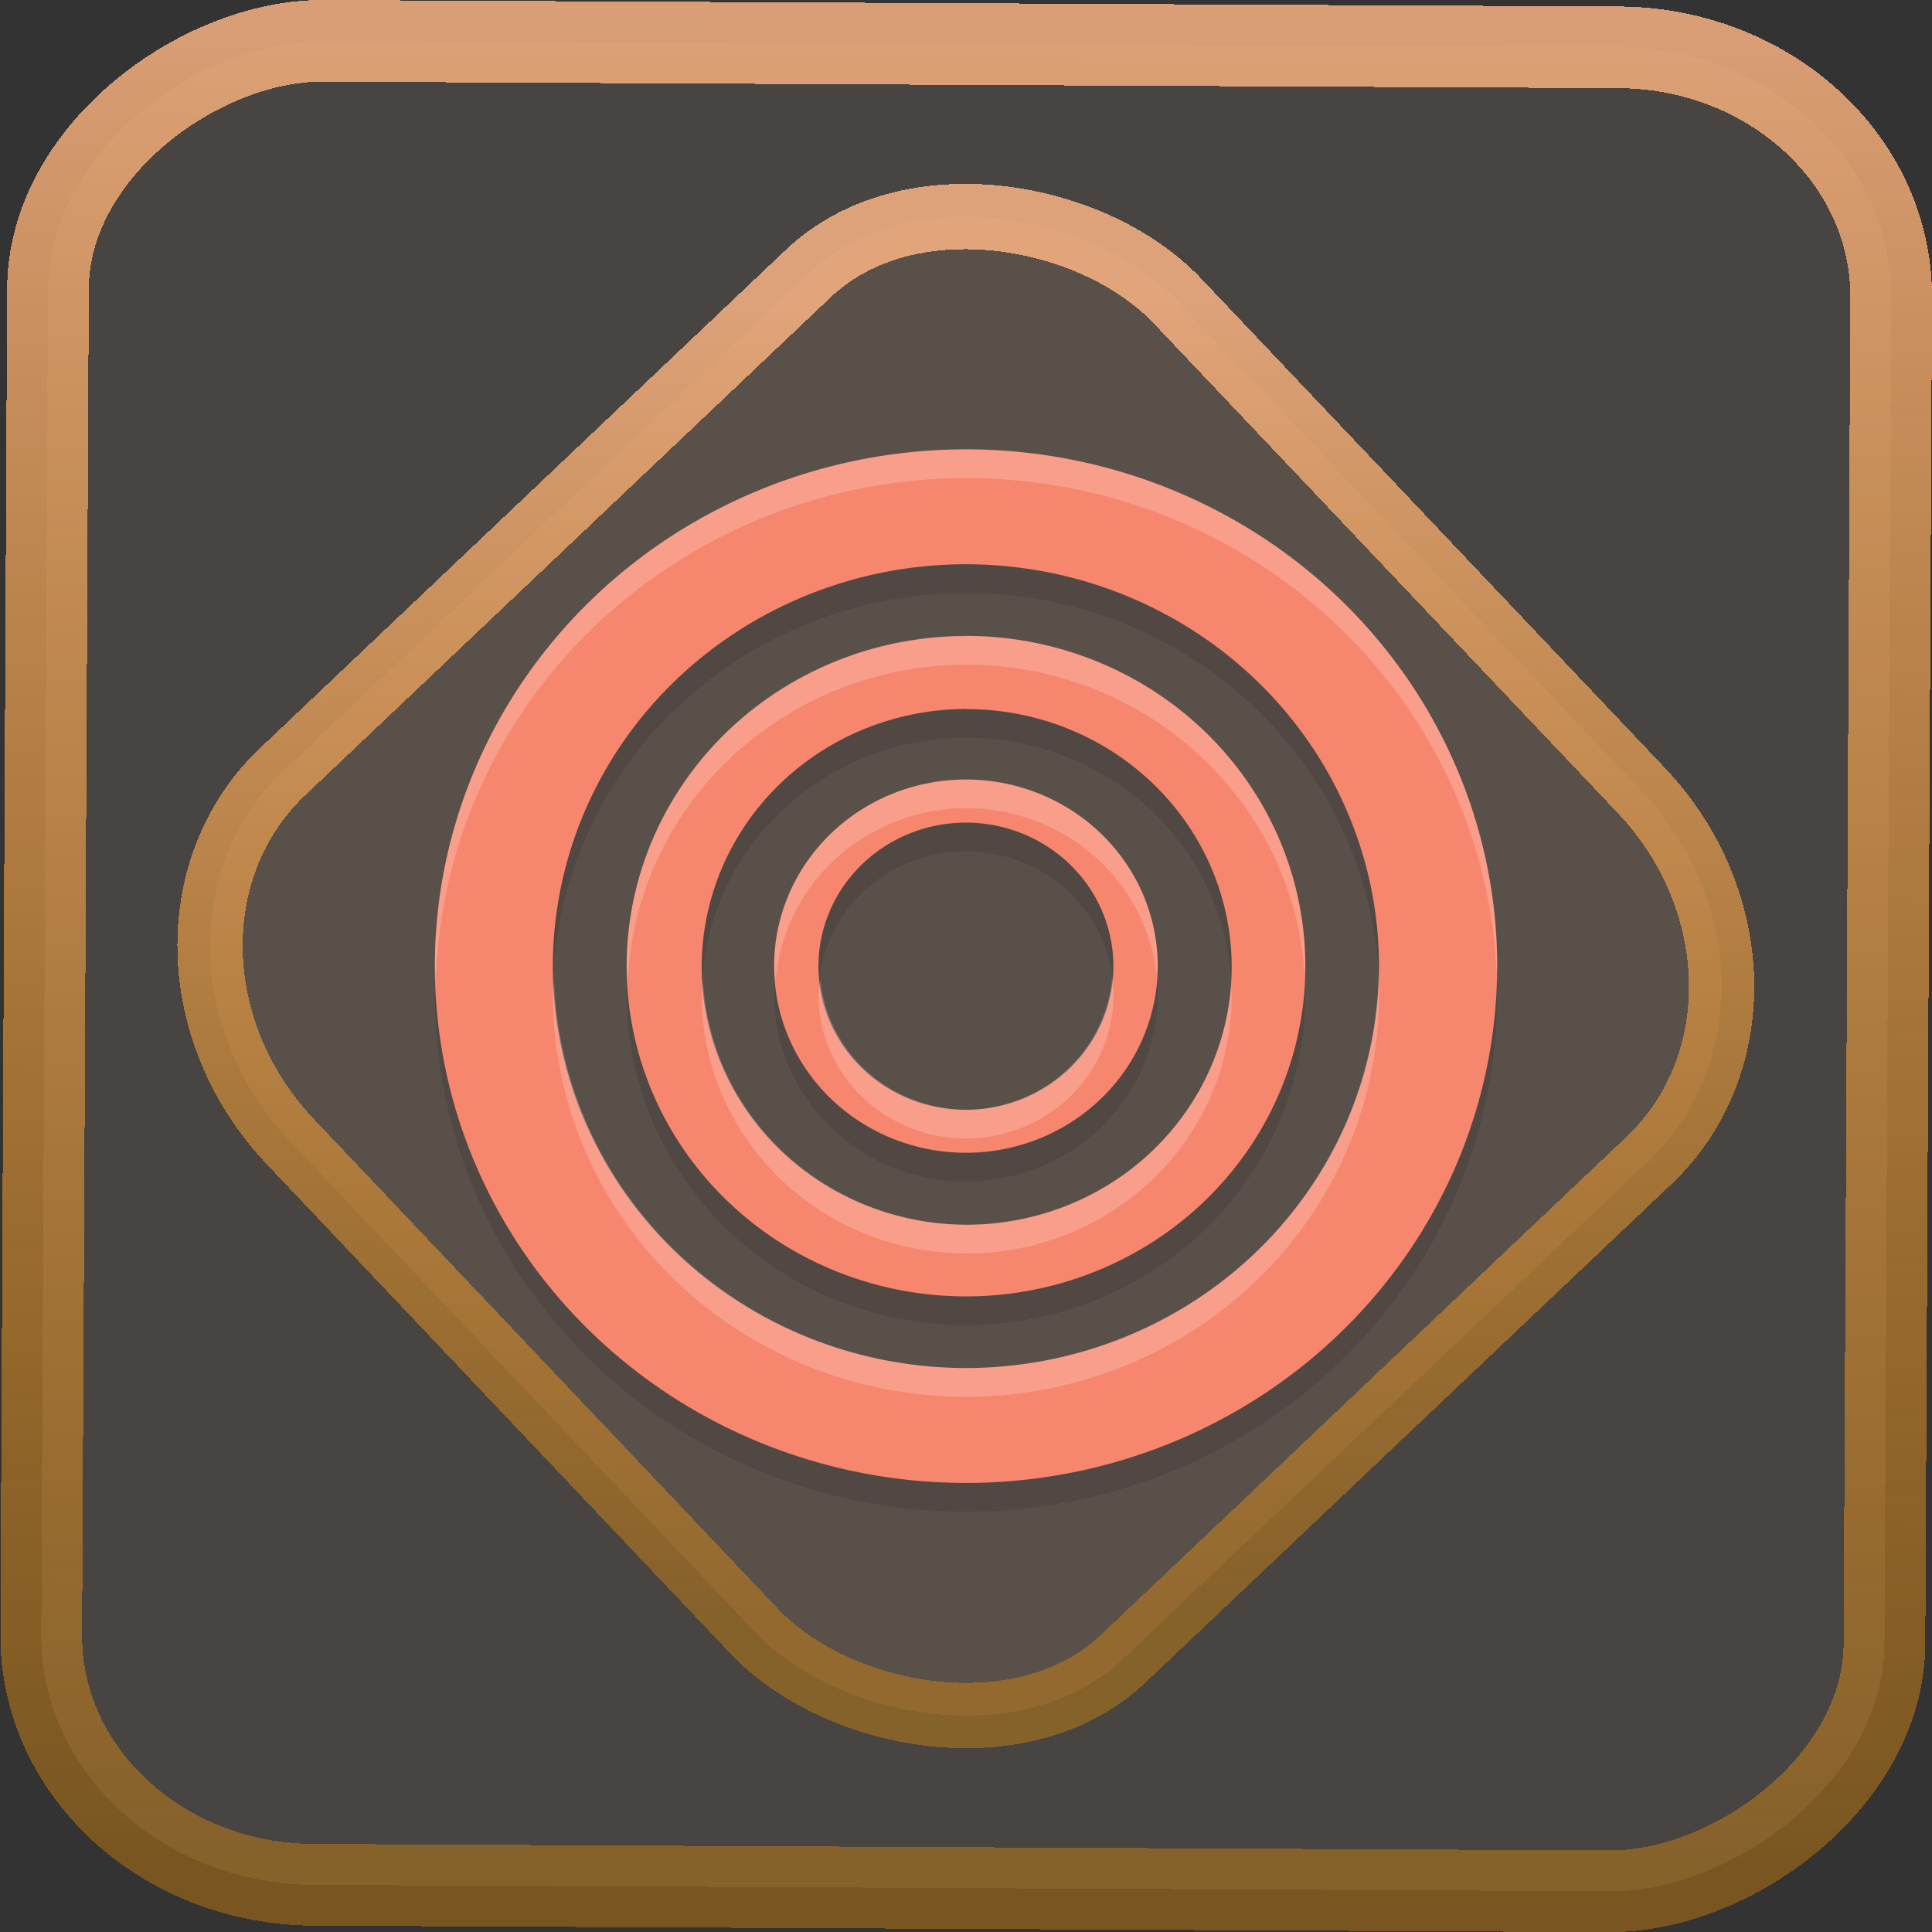 <?xml version="1.0" encoding="UTF-8" standalone="no"?>
<svg
   width="47.286"
   height="47.286"
   version="1.1"
   viewBox="0 0 12.511 12.511"
   id="svg12"
   sodipodi:docname="xorg.svg"
   inkscape:version="1.4.2 (unknown)"
   xmlns:inkscape="http://www.inkscape.org/namespaces/inkscape"
   xmlns:sodipodi="http://sodipodi.sourceforge.net/DTD/sodipodi-0.dtd"
   xmlns:xlink="http://www.w3.org/1999/xlink"
   xmlns="http://www.w3.org/2000/svg"
   xmlns:svg="http://www.w3.org/2000/svg"
   xmlns:rdf="http://www.w3.org/1999/02/22-rdf-syntax-ns#"
   xmlns:cc="http://creativecommons.org/ns#"
   xmlns:dc="http://purl.org/dc/elements/1.1/">
  <rect x="0" y="0" width="12.511" height="12.511" fill="#333333" stroke="none"/>
  <style
     id="style875" />
  <defs
     id="defs16">
    <linearGradient
       id="c"
       y1="523.8"
       x1="403.57"
       y2="536.8"
       x2="416.57"
       gradientUnits="userSpaceOnUse"
       gradientTransform="matrix(0.345,0,0,0.345,-134.804,-174.633)">
      <stop
         stop-color="#292c2f"
         id="stop1568" />
      <stop
         offset="1"
         stop-opacity="0"
         id="stop1570" />
    </linearGradient>
    <linearGradient
       xlink:href="#b-2"
       id="linearGradient4189"
       x1="14.369"
       y1="22.522"
       x2="26.522"
       y2="22.522"
       gradientUnits="userSpaceOnUse" />
    <linearGradient
       x1="36"
       gradientUnits="userSpaceOnUse"
       x2="14"
       y2="12"
       y1="44"
       id="b-2">
      <stop
         style="stop-color:#bfc9c9;stop-opacity:1"
         stop-color="#536161"
         id="stop1579" />
      <stop
         style="stop-color:#fbfbfb;stop-opacity:1"
         stop-color="#f4f5f5"
         offset="1"
         id="stop1581" />
    </linearGradient>
    <linearGradient
       xlink:href="#b-2"
       id="linearGradient4428"
       gradientUnits="userSpaceOnUse"
       x1="31.586"
       y1="36.345"
       x2="1.203"
       y2="6.723" />
    <linearGradient
       xlink:href="#b-2"
       id="linearGradient4189-3"
       x1="14.369"
       y1="22.522"
       x2="26.522"
       y2="22.522"
       gradientUnits="userSpaceOnUse"
       gradientTransform="translate(20.842,61.554)" />
    <linearGradient
       xlink:href="#b-2"
       id="linearGradient4428-5"
       gradientUnits="userSpaceOnUse"
       x1="31.586"
       y1="36.345"
       x2="1.203"
       y2="6.723"
       gradientTransform="translate(20.842,61.554)" />
    <linearGradient
       xlink:href="#b-2"
       id="linearGradient4189-3-3"
       x1="14.369"
       y1="22.522"
       x2="26.522"
       y2="22.522"
       gradientUnits="userSpaceOnUse"
       gradientTransform="translate(4.377,4.421)" />
    <linearGradient
       xlink:href="#b-2"
       id="linearGradient4428-5-5"
       gradientUnits="userSpaceOnUse"
       x1="31.586"
       y1="36.345"
       x2="1.203"
       y2="6.723"
       gradientTransform="translate(4.377,4.421)" />
    <linearGradient
       inkscape:collect="always"
       xlink:href="#linearGradient14"
       id="linearGradient15"
       x1="-9.685"
       y1="45.161"
       x2="11.988"
       y2="21.735"
       gradientUnits="userSpaceOnUse"
       gradientTransform="scale(0.265)" />
    <linearGradient
       id="linearGradient14"
       inkscape:collect="always">
      <stop
         style="stop-color:#ff9900;stop-opacity:0.345;"
         offset="0"
         id="stop12" />
      <stop
         style="stop-color:#ffb685;stop-opacity:0.816;"
         offset="1"
         id="stop13" />
    </linearGradient>
    <filter
       id="filter2917-3"
       x="-0.962"
       y="-0.667"
       width="2.924"
       height="2.335"
       color-interpolation-filters="sRGB">
      <feGaussianBlur
         stdDeviation="0.287"
         id="feGaussianBlur732-5" />
    </filter>
    <filter
       id="filter1"
       x="-0.962"
       y="-0.667"
       width="2.924"
       height="2.335"
       color-interpolation-filters="sRGB">
      <feGaussianBlur
         stdDeviation="0.287"
         id="feGaussianBlur1" />
    </filter>
    <filter
       id="filter2"
       x="-0.962"
       y="-0.667"
       width="2.924"
       height="2.335"
       color-interpolation-filters="sRGB">
      <feGaussianBlur
         stdDeviation="0.287"
         id="feGaussianBlur2" />
    </filter>
    <linearGradient
       id="_lgradient_20"
       x1="-0.3"
       y1="-0.261"
       x2="0.967"
       y2="0.866"
       gradientTransform="matrix(15.137,0,0,16.827,0.898,0.053)"
       gradientUnits="userSpaceOnUse">
      <stop
         offset="34.941%"
         stop-opacity="1"
         style="stop-color:rgb(178,229,107)"
         id="stop1" />
      <stop
         offset="53.849%"
         stop-opacity="1"
         style="stop-color:rgb(194,233,100)"
         id="stop2" />
      <stop
         offset="90.405%"
         stop-opacity="1"
         style="stop-color:rgb(236,244,81)"
         id="stop3" />
      <stop
         offset="100%"
         stop-opacity="1"
         style="stop-color:rgb(250,247,75)"
         id="stop4" />
    </linearGradient>
    <linearGradient
       id="b-2-5"
       y1="35.826"
       y2="-4.147"
       gradientUnits="userSpaceOnUse"
       x2="1.526"
       gradientTransform="matrix(0.188,0,0,0.188,2.951,2.811)"
       x1="0.191">
      <stop
         stop-color="#d35400"
         id="stop7-9-6"
         offset="0"
         style="stop-color:#ff9e5e;stop-opacity:1;" />
      <stop
         offset="1"
         stop-color="#f67400"
         stop-opacity=".941"
         id="stop9-1-2" />
    </linearGradient>
    <filter
       color-interpolation-filters="sRGB"
       height="1.131"
       width="1.136"
       y="-0.066"
       x="-0.068"
       id="c-9">
      <feGaussianBlur
         id="feGaussianBlur1093"
         stdDeviation="1.106" />
    </filter>
    <linearGradient
       gradientUnits="userSpaceOnUse"
       gradientTransform="matrix(0.022,0,0,0.022,-3.418,2.098)"
       y2="269.49"
       y1="235.15"
       x2="657.65"
       x1="319.21"
       id="a-12">
      <stop
         id="stop1076"
         offset="0"
         stop-color="#e54c18" />
      <stop
         id="stop1078"
         offset="1"
         stop-color="#fec350" />
    </linearGradient>
    <linearGradient
       inkscape:collect="always"
       xlink:href="#linearGradient14"
       id="linearGradient883"
       x1="-12.026"
       y1="6.117"
       x2="-0.085"
       y2="6.117"
       gradientUnits="userSpaceOnUse" />
  </defs>
  <sodipodi:namedview
     id="namedview14"
     pagecolor="#000000"
     bordercolor="#666666"
     borderopacity="1.0"
     inkscape:showpageshadow="2"
     inkscape:pageopacity="0.0"
     inkscape:pagecheckerboard="0"
     inkscape:deskcolor="#d1d1d1"
     showgrid="false"
     inkscape:zoom="8.8545525"
     inkscape:cx="13.891159"
     inkscape:cy="39.584157"
     inkscape:window-width="1920"
     inkscape:window-height="988"
     inkscape:window-x="0"
     inkscape:window-y="0"
     inkscape:window-maximized="1"
     inkscape:current-layer="svg12"
     inkscape:document-rotation="0">
    <inkscape:grid
       type="xygrid"
       id="grid244"
       originx="9.959"
       originy="-31.579"
       spacingy="1"
       spacingx="1"
       units="px"
       visible="false" />
  </sodipodi:namedview>
  <rect
     x="-12.195"
     y="0.32"
     width="11.941"
     height="11.936"
     rx="1.612"
     shape-rendering="crispEdges"
     id="rect5-6-7-3"
     ry="1.774"
     transform="matrix(0.005,-1,1,0.005,0,0)"
     style="fill:#ffe0cc;fill-opacity:0.098;stroke:url(#linearGradient883);stroke-width:0.529;stroke-miterlimit:4;stroke-dasharray:none;stroke-opacity:1" />
  <rect
     x="-3.72"
     y="4.885"
     width="7.913"
     height="7.912"
     rx="1.612"
     shape-rendering="crispEdges"
     id="rect5-6-6-6-6"
     style="fill:#ffc299;fill-opacity:0.102;stroke:url(#linearGradient15);stroke-width:0.423;stroke-opacity:1;stroke-miterlimit:4;stroke-dasharray:none"
     ry="1.774"
     transform="matrix(0.726,-0.688,0.688,0.726,0,0)" />
  <g
     id="g1"
     transform="translate(0.534,0.557)">
    <path
       style="opacity:0.1;stroke-width:0.265"
       d="M 5.721,4.677 A 1.242,1.208 0 0 0 4.479,5.885 1.242,1.208 0 0 0 5.721,7.094 1.242,1.208 0 0 0 6.963,5.885 1.242,1.208 0 0 0 5.721,4.677 Z m 0,0.279 A 0.955,0.93 0 0 1 6.677,5.885 0.955,0.93 0 0 1 5.721,6.815 0.955,0.93 0 0 1 4.766,5.885 0.955,0.93 0 0 1 5.721,4.956 Z m 0,-1.208 A 2.197,2.138 0 0 0 3.524,5.885 2.197,2.138 0 0 0 5.721,8.024 2.197,2.138 0 0 0 7.919,5.885 2.197,2.138 0 0 0 5.721,3.747 Z m 0.004,0.473 A 1.716,1.67 0 0 1 7.442,5.89 1.716,1.67 0 0 1 5.726,7.56 1.716,1.67 0 0 1 4.01,5.89 1.716,1.67 0 0 1 5.726,4.22 Z M 5.721,2.539 A 3.439,3.347 0 0 0 2.282,5.885 3.439,3.347 0 0 0 5.721,9.232 3.439,3.347 0 0 0 9.161,5.885 3.439,3.347 0 0 0 5.721,2.539 Z m 0,0.744 A 2.675,2.603 0 0 1 8.396,5.885 2.675,2.603 0 0 1 5.721,8.488 2.675,2.603 0 0 1 3.046,5.885 2.675,2.603 0 0 1 5.721,3.283 Z"
       id="path3-3" />
    <path
       style="fill:#f7866e;fill-opacity:1;stroke-width:0.265"
       d="M 5.721,4.491 A 1.242,1.208 0 0 0 4.479,5.7 1.242,1.208 0 0 0 5.721,6.908 1.242,1.208 0 0 0 6.963,5.7 1.242,1.208 0 0 0 5.721,4.491 Z m 0,0.279 a 0.955,0.93 0 0 1 0.955,0.93 0.955,0.93 0 0 1 -0.955,0.93 0.955,0.93 0 0 1 -0.955,-0.93 0.955,0.93 0 0 1 0.955,-0.93 z m 0,-1.208 A 2.197,2.138 0 0 0 3.524,5.7 2.197,2.138 0 0 0 5.721,7.838 2.197,2.138 0 0 0 7.919,5.7 2.197,2.138 0 0 0 5.721,3.561 Z m 0.004,0.473 A 1.716,1.67 0 0 1 7.442,5.704 1.716,1.67 0 0 1 5.726,7.374 1.716,1.67 0 0 1 4.01,5.704 1.716,1.67 0 0 1 5.726,4.034 Z M 5.721,2.353 A 3.439,3.347 0 0 0 2.282,5.7 3.439,3.347 0 0 0 5.721,9.046 3.439,3.347 0 0 0 9.161,5.7 3.439,3.347 0 0 0 5.721,2.353 Z m 0,0.744 A 2.675,2.603 0 0 1 8.396,5.7 2.675,2.603 0 0 1 5.721,8.302 2.675,2.603 0 0 1 3.046,5.7 2.675,2.603 0 0 1 5.721,3.097 Z"
       id="path4-6" />
    <path
       style="opacity:0.2;fill:#ffffff;stroke-width:0.265"
       d="m 5.721,2.353 a 3.439,3.347 0 0 0 -3.439,3.347 3.439,3.347 0 0 0 0.007,0.093 3.439,3.347 0 0 1 3.433,-3.254 3.439,3.347 0 0 1 3.436,3.208 3.439,3.347 0 0 0 0.004,-0.047 3.439,3.347 0 0 0 -3.44,-3.347 z m 0,1.208 a 2.197,2.138 0 0 0 -2.197,2.138 2.197,2.138 0 0 0 0.008,0.093 2.197,2.138 0 0 1 2.189,-2.045 2.197,2.138 0 0 1 2.193,2.003 2.197,2.138 0 0 0 0.004,-0.051 2.197,2.138 0 0 0 -2.197,-2.138 z m 0,0.93 a 1.242,1.208 0 0 0 -1.242,1.208 1.242,1.208 0 0 0 0.011,0.093 1.242,1.208 0 0 1 1.231,-1.116 1.242,1.208 0 0 1 1.235,1.085 1.242,1.208 0 0 0 0.007,-0.062 A 1.242,1.208 0 0 0 5.721,4.491 Z M 8.393,5.747 A 2.675,2.603 0 0 1 5.721,8.302 2.675,2.603 0 0 1 3.054,5.792 2.675,2.603 0 0 0 3.046,5.885 2.675,2.603 0 0 0 5.721,8.488 2.675,2.603 0 0 0 8.396,5.885 2.675,2.603 0 0 0 8.393,5.747 Z M 6.668,5.766 A 0.955,0.93 0 0 1 5.721,6.629 0.955,0.93 0 0 1 4.779,5.792 0.955,0.93 0 0 0 4.766,5.885 0.955,0.93 0 0 0 5.721,6.815 0.955,0.93 0 0 0 6.677,5.885 0.955,0.93 0 0 0 6.668,5.766 Z M 4.019,5.797 A 1.716,1.67 0 0 0 4.01,5.89 1.716,1.67 0 0 0 5.726,7.56 1.716,1.67 0 0 0 7.442,5.89 1.716,1.67 0 0 0 7.437,5.834 1.716,1.67 0 0 1 5.726,7.374 1.716,1.67 0 0 1 4.019,5.797 Z"
       id="path5-7" />
  </g>
</svg>
